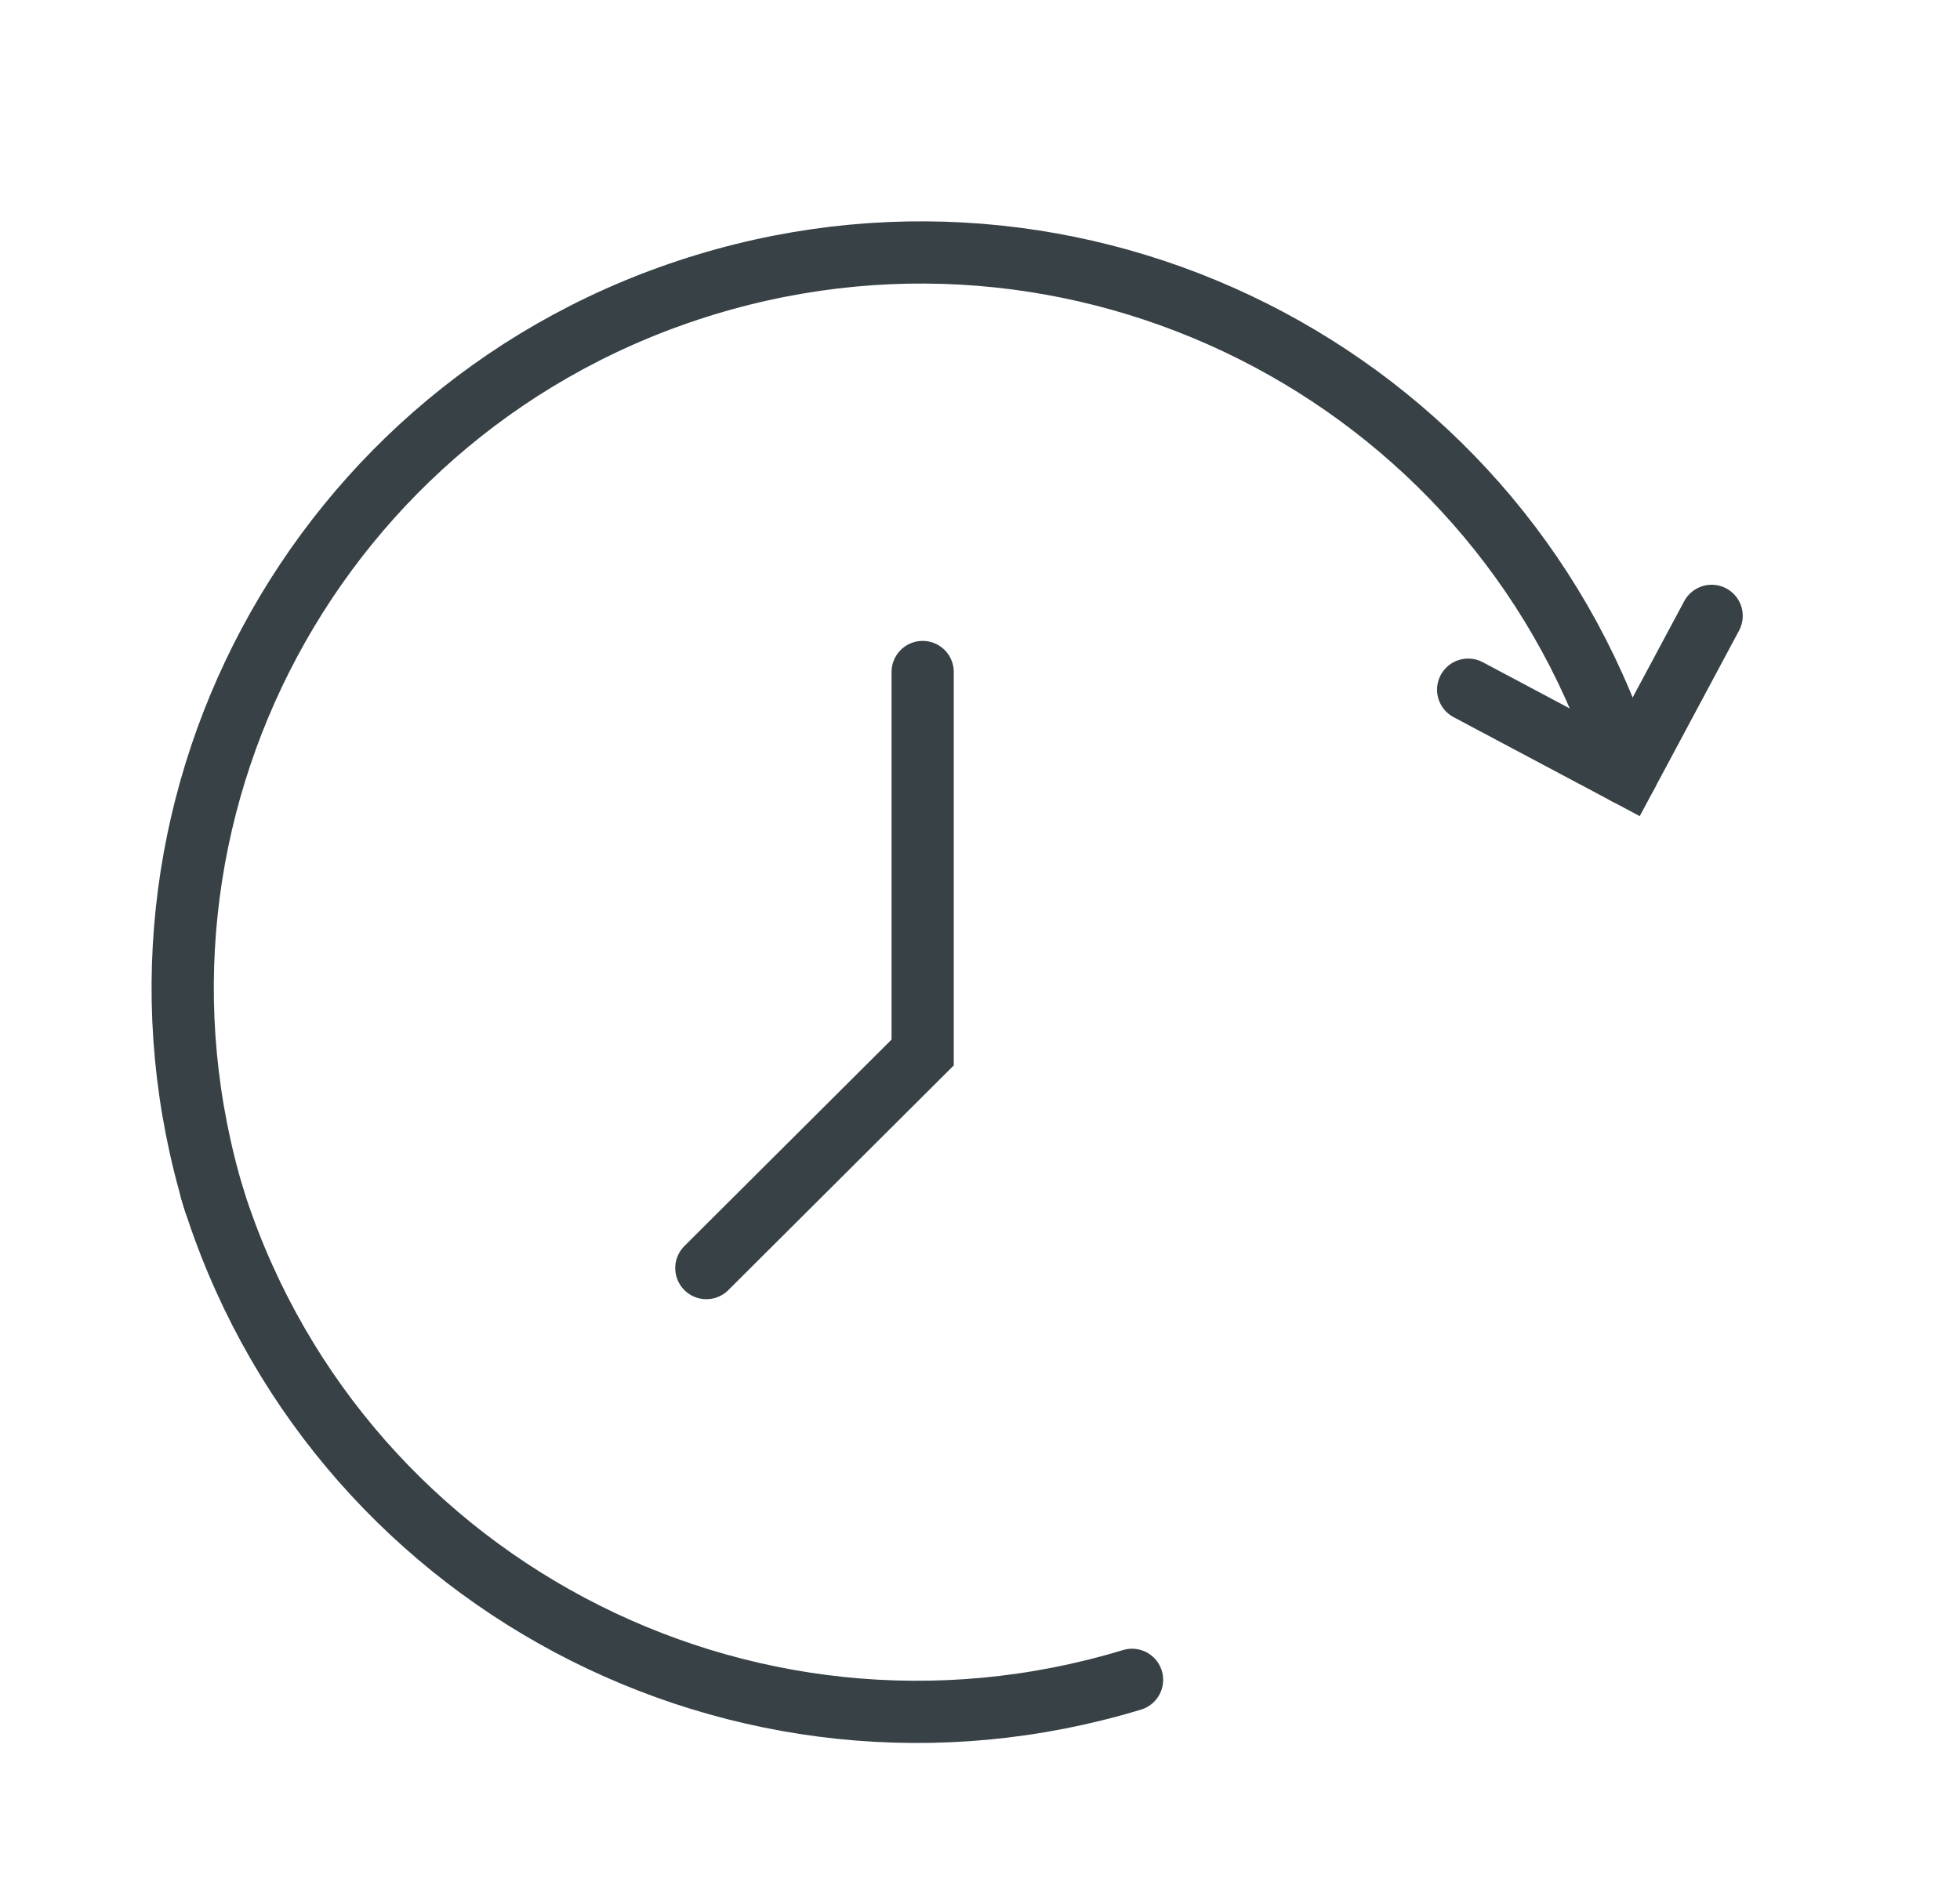<svg width="35" height="34" viewBox="0 0 63 61" fill="none"
	xmlns="http://www.w3.org/2000/svg">
	<path d="M29.657 21.504V33.736L22.704 40.667" stroke="#374146" stroke-width="2" stroke-linecap="round"/>
	<path d="M47.191 22.072L52.295 24.786L55.017 19.699" stroke="#374146" stroke-width="2" stroke-linecap="round"/>
	<path d="M52.295 24.786C48.481 12.291 35.229 5.244 22.695 9.046C10.161 12.848 3.092 26.059 6.906 38.554" stroke="#374146" stroke-width="2" stroke-linecap="round"/>
	<path d="M36.387 53.904C23.853 57.706 10.6 50.659 6.786 38.164" stroke="#374146" stroke-width="2" stroke-linecap="round"/>
</svg>
